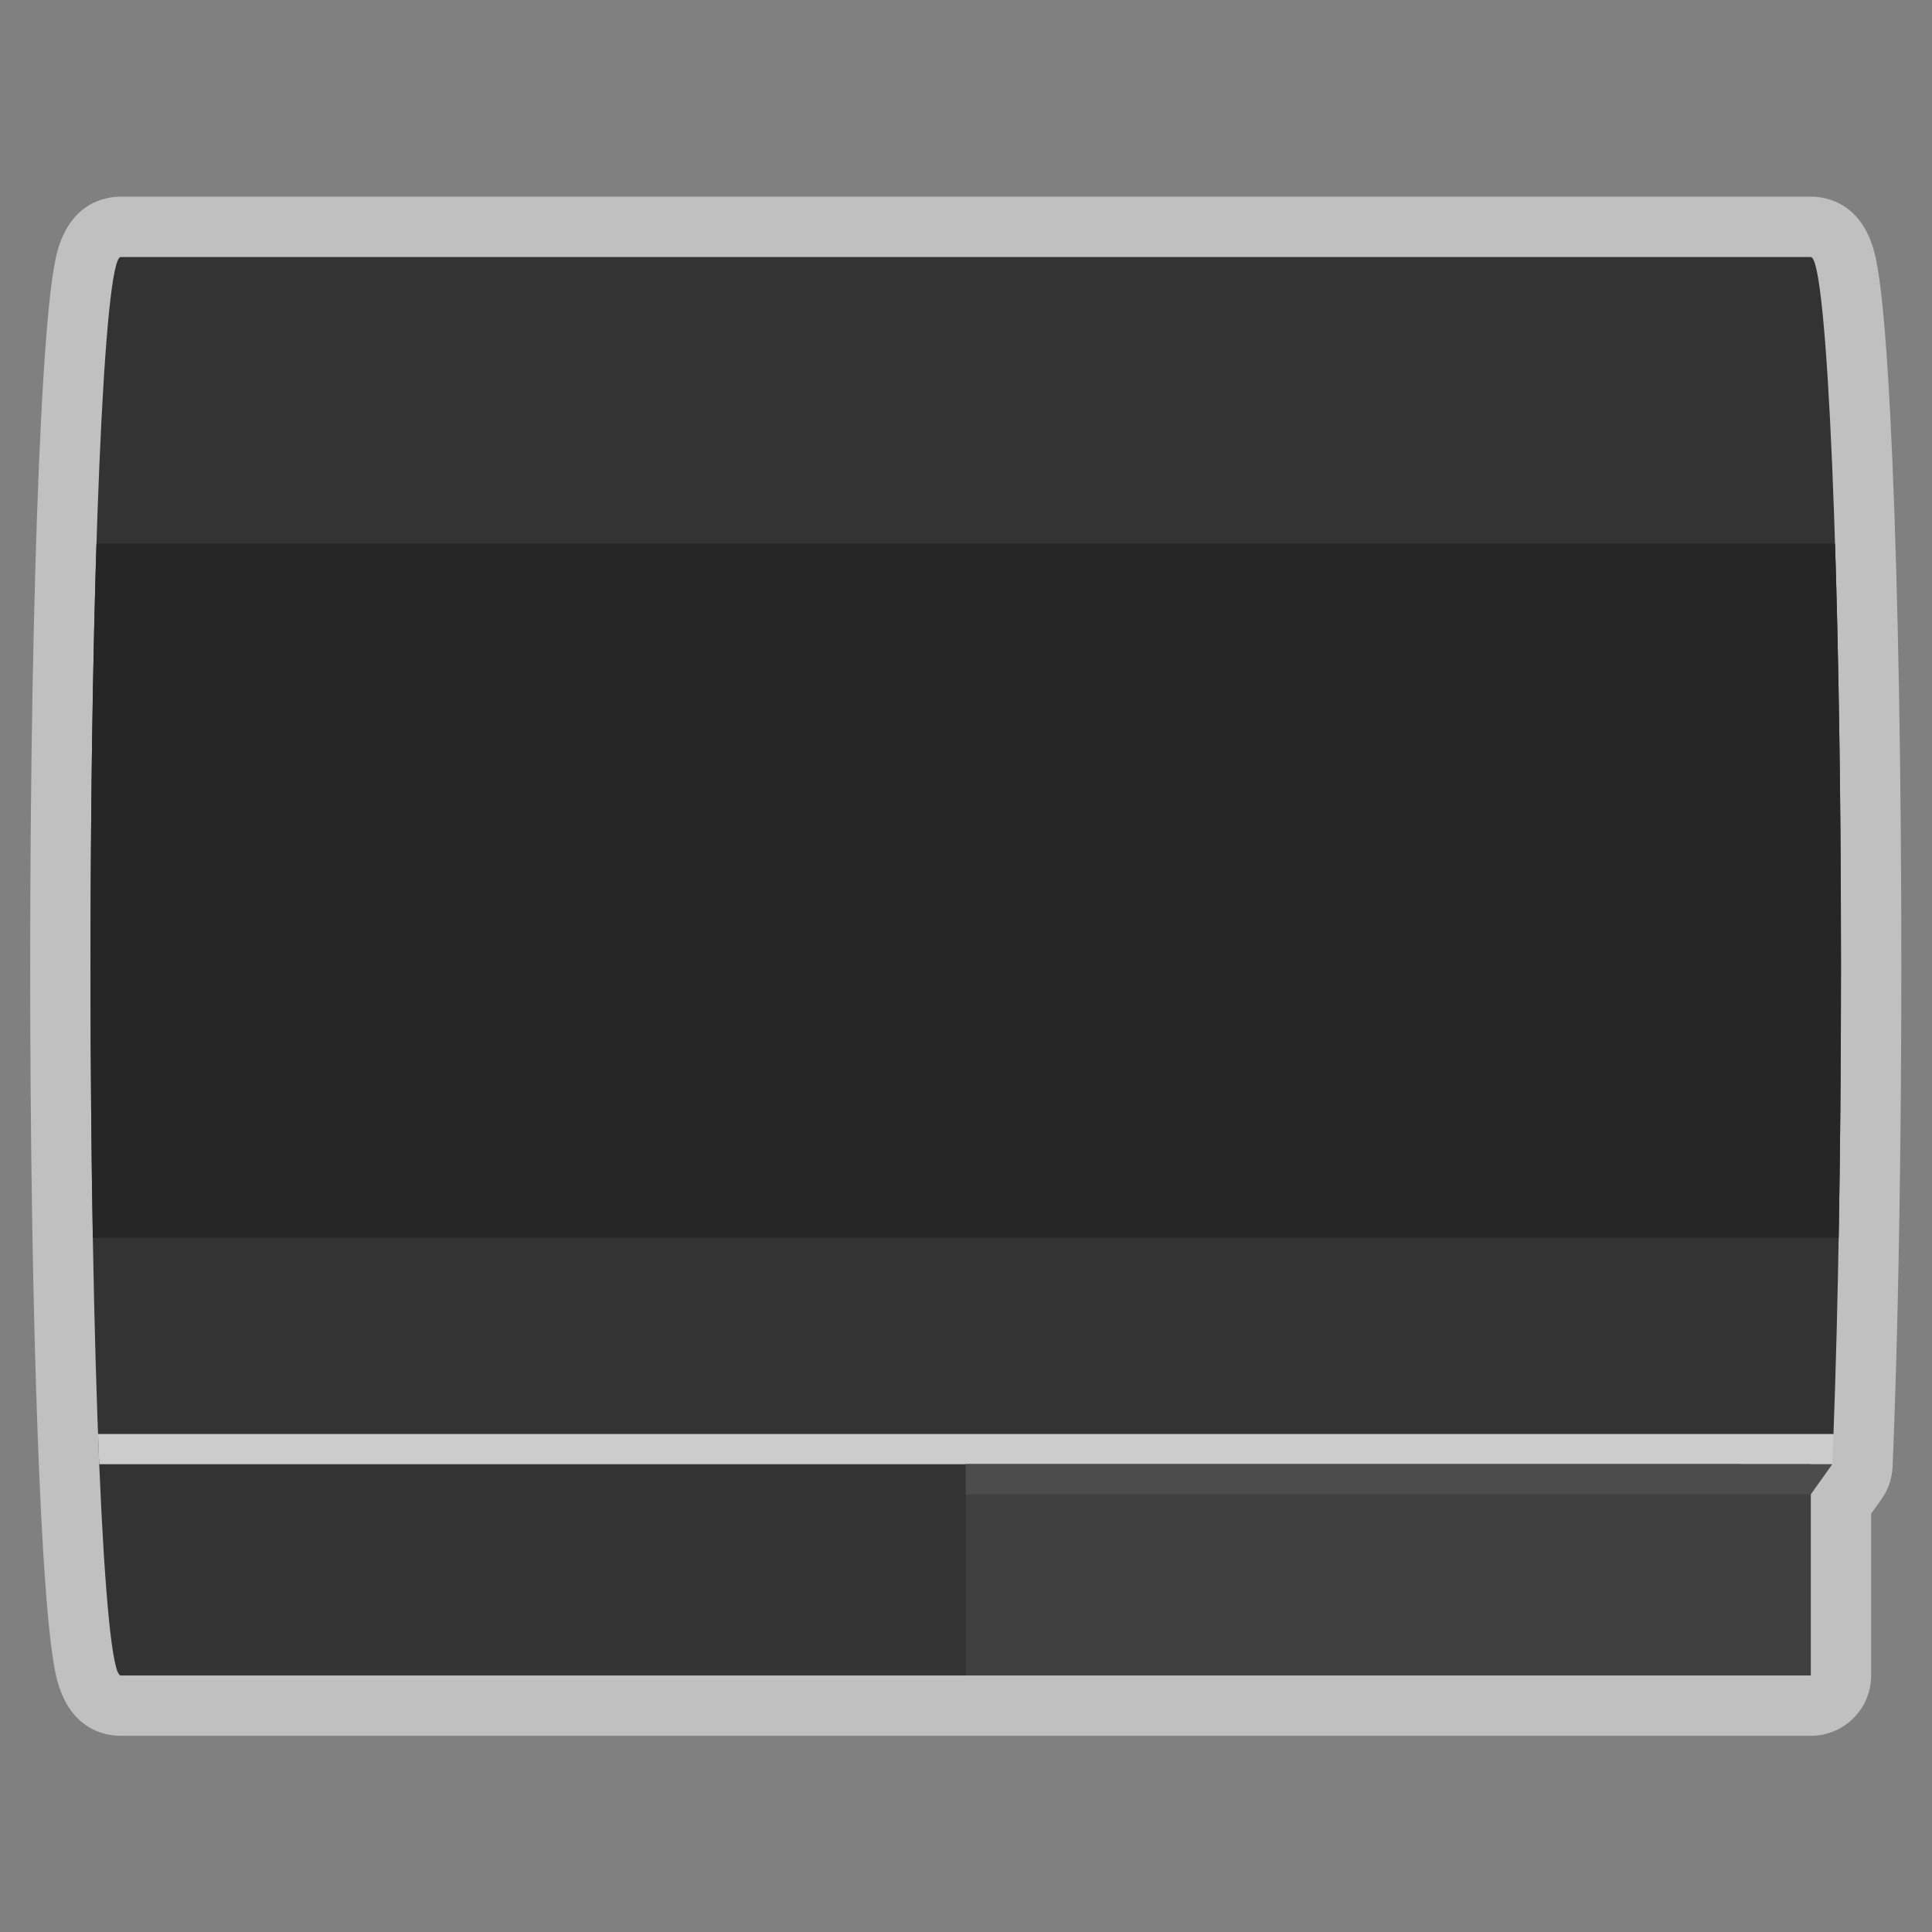 <?xml version="1.0" encoding="UTF-8" standalone="no"?>
<svg
   xmlns:dc="http://purl.org/dc/elements/1.1/"
   xmlns:cc="http://creativecommons.org/ns#"
   xmlns:rdf="http://www.w3.org/1999/02/22-rdf-syntax-ns#"
   xmlns:svg="http://www.w3.org/2000/svg"
   xmlns="http://www.w3.org/2000/svg"
   viewBox="0 0 341.333 341.333"
   height="256"
   width="256"
   xml:space="preserve"
   id="svg2"
   version="1.1"><rect x="0" y="0" width="341.333" height="341.333" fill="#808080" stroke="none"/><defs
     id="defs6"><clipPath
       id="clipPath18"
       clipPathUnits="userSpaceOnUse"><path
         id="path16"
         d="M 0,256 H 256 V 0 H 0 Z" /></clipPath><clipPath
       id="clipPath26"
       clipPathUnits="userSpaceOnUse"><path
         id="path24"
         d="M 4,230 H 252 V 26 H 4 Z" /></clipPath></defs><g
     transform="matrix(1.333,0,0,-1.333,0,341.333)"
     id="g10"><g
       id="g12"><g
         clip-path="url(#clipPath18)"
         id="g14"><g
           id="g20"><g
             id="g22" /><g
             id="g34"><g
               style="opacity:0.5"
               id="g32"
               clip-path="url(#clipPath26)"><g
                 id="g30"
                 transform="translate(250.821,194.808)"><path
                   id="path28"
                   style="fill:#ffffff;fill-opacity:1;fill-rule:nonzero;stroke:none"
                   d="m 0,0 c -0.374,8.786 -0.812,15.719 -1.305,20.606 -0.272,2.714 -0.559,4.776 -0.878,6.305 -1.554,7.474 -6.558,8.281 -8.638,8.281 h -224 c -2.08,0 -7.085,-0.807 -8.639,-8.281 -0.318,-1.529 -0.605,-3.591 -0.878,-6.305 -0.492,-4.887 -0.931,-11.82 -1.305,-20.606 -0.76,-17.864 -1.178,-41.59 -1.178,-66.808 0,-22.935 0.355,-45.06 0.999,-62.299 0.052,-1.389 0.105,-2.726 0.159,-4.028 0.375,-8.933 0.816,-15.978 1.311,-20.948 0.274,-2.753 0.563,-4.845 0.882,-6.394 1.549,-7.52 6.564,-8.331 8.649,-8.331 h 112 112 c 4.418,0 8,3.582 8,8 v 21.443 l 1.365,1.917 c 0.898,1.262 1.411,2.757 1.476,4.304 0.05,1.203 0.099,2.446 0.147,3.711 l 0.004,0.098 c 0.01,0.154 0.016,0.31 0.016,0.467 0.64,17.216 0.992,39.243 0.992,62.06 C 1.179,-41.59 0.76,-17.864 0,0" /></g></g></g></g><g
           transform="translate(243.006,66)"
           id="g36"><path
             id="path38"
             style="fill:#333333;fill-opacity:1;fill-rule:nonzero;stroke:none"
             d="m 0,0 c 0.619,16.548 0.994,38.243 0.994,62 0,51.915 -1.791,94 -4,94 h -224 c -2.209,0 -4,-42.085 -4,-94 0,-51.915 1.791,-94 4,-94 h 112 c 0,0 114.955,30.631 115.006,32" /></g><g
           transform="translate(13.152,62)"
           id="g40"><path
             id="path42"
             style="fill:#cccccc;fill-opacity:1;fill-rule:nonzero;stroke:none"
             d="m 0,0 h 229.695 c 0.055,1.297 0.108,2.631 0.159,4 H -0.159 C -0.107,2.631 -0.055,1.297 0,0" /></g><path
           id="path44"
           style="fill:#404040;fill-opacity:1;fill-rule:nonzero;stroke:none"
           d="M 240,34 H 128 v 28 h 112 z" /><g
           transform="translate(128,62)"
           id="g46"><path
             id="path48"
             style="fill:#4c4c4c;fill-opacity:1;fill-rule:nonzero;stroke:none"
             d="m 0,0 v -4 h 112 l 2.848,4 z" /></g><g
           transform="translate(243.213,184)"
           id="g50"><path
             id="path52"
             style="fill:#262626;fill-opacity:1;fill-rule:nonzero;stroke:none"
             d="m 0,0 h -230.426 c -0.494,-15.642 -0.787,-35.017 -0.787,-56 0,-12.754 0.109,-24.911 0.304,-36 H 0.482 c 0.196,11.091 0.305,23.243 0.305,36 0,20.983 -0.293,40.358 -0.787,56" /></g></g></g></g></svg>